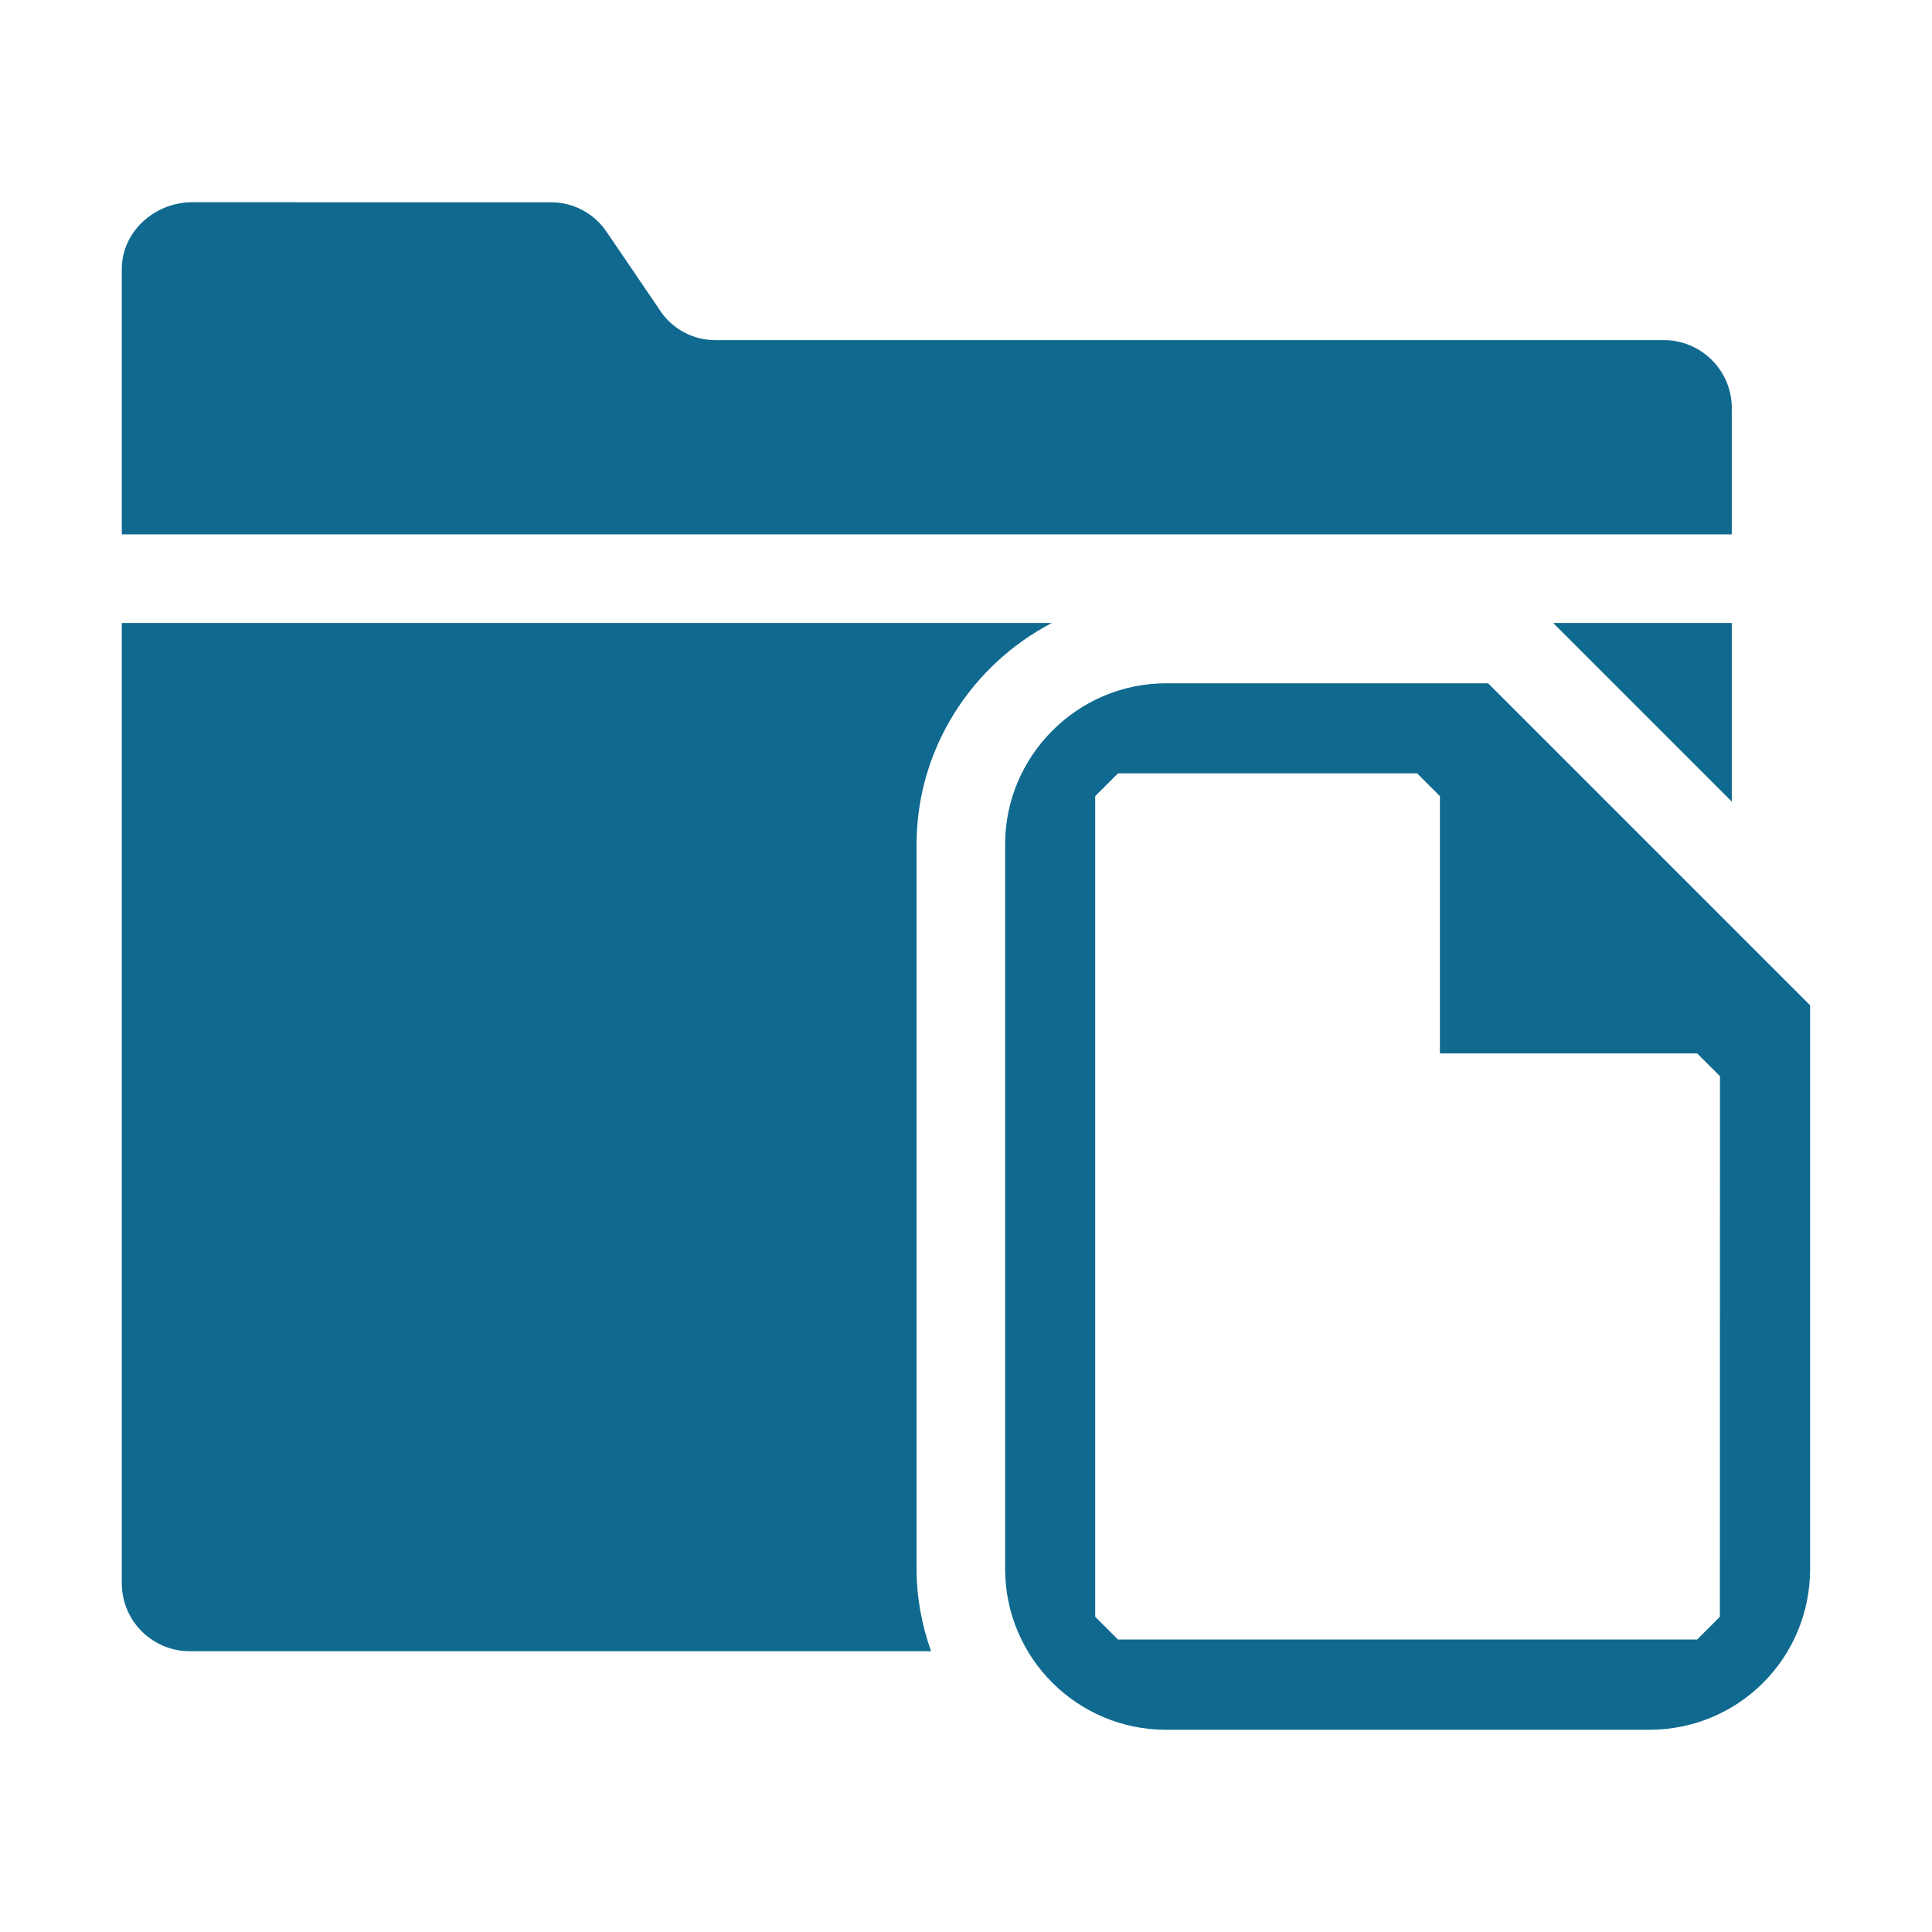 <svg version="1.1" viewBox="0 0 24 24" xmlns="http://www.w3.org/2000/svg">
 <g transform="translate(-.487 -.488)" fill="#106a90">
  <path d="m2.863 3c-0.467 0.007-0.871 0.377-0.863 0.844v3.282h20l-9.1e-5 -1.556c0.007-0.466-0.366-0.85-0.832-0.857h-11.799c-0.273-0.001-0.527-0.137-0.68-0.363v-0.002l-0.668-0.982c-0.153-0.227-0.408-0.363-0.682-0.365zm-0.863 5.227v11.916c-0.007 0.467 0.367 0.851 0.834 0.857h9.219c-0.114-0.321-0.18-0.665-0.18-1.023v-9c0-1.189 0.686-2.231 1.68-2.75zm17.781 0 2.219 2.219v-2.219z"/>
  <path d="m22.973 12.976v7c0 1.11-0.89 2-2 2h-6c-1.1 0-2-0.89-2-2v-9c0-1.1 0.9-2 2-2h4l4 4m-1.12 0.881-0.283-0.283h-3.196v-3.196l-0.283-0.283h-3.716l-0.283 0.283v10.194l0.283 0.283h7.194l0.283-0.283z"/>
 </g>
</svg>
